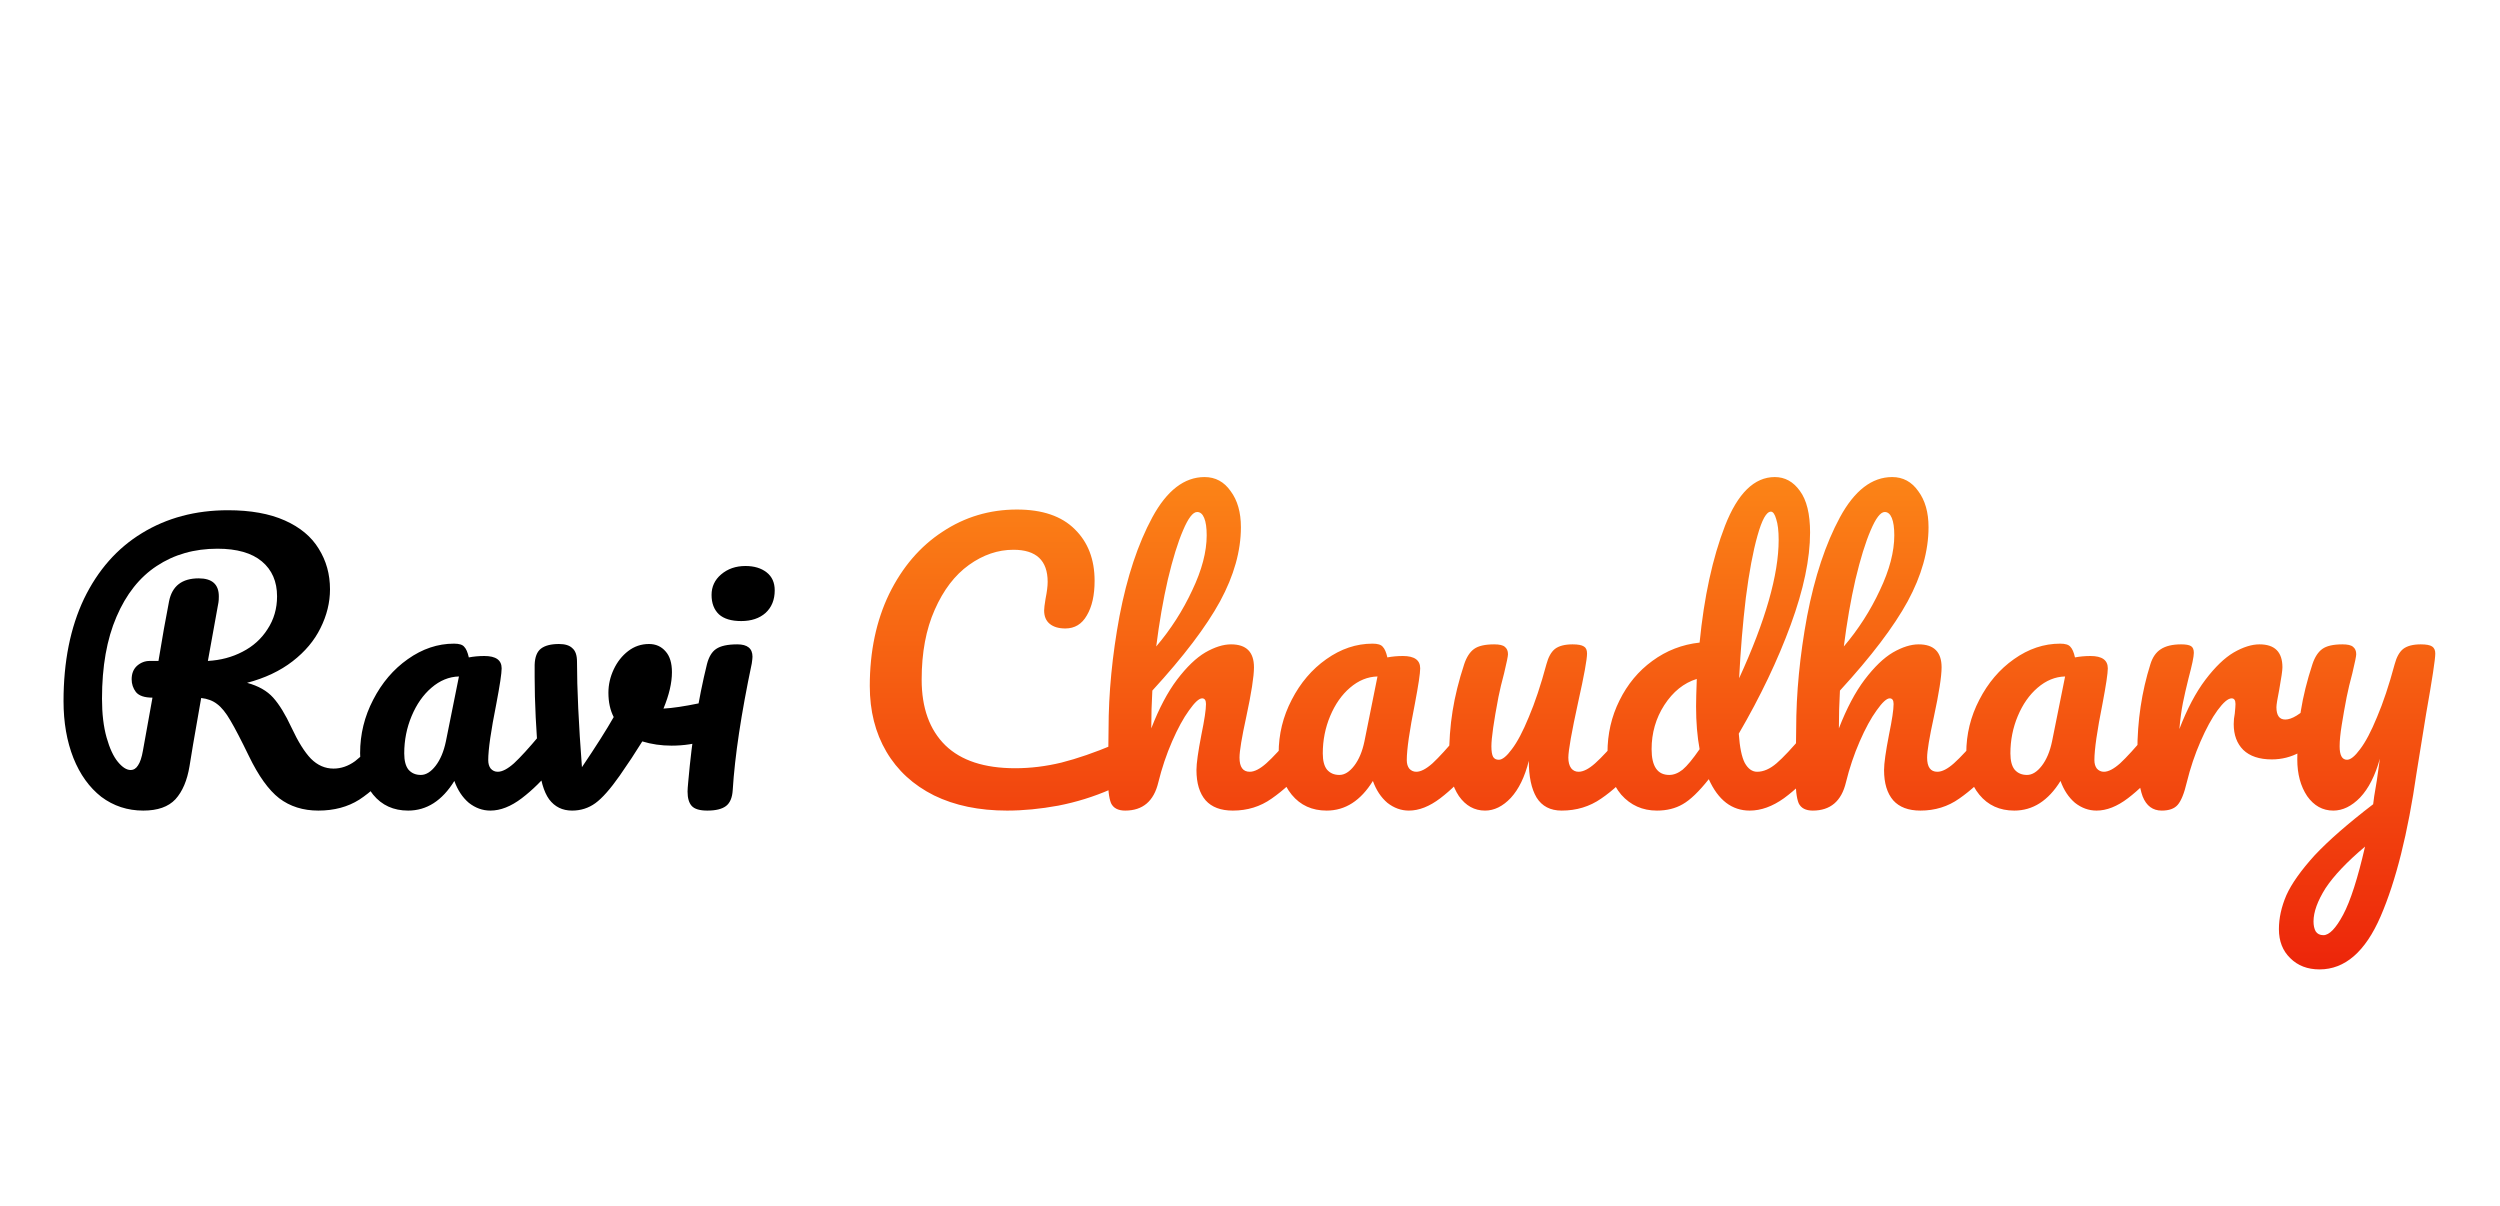 <svg width="170" height="82" viewBox="0 0 170 82" fill="none" xmlns="http://www.w3.org/2000/svg">
<g filter="url(#filter0_d_8_912)">
<path d="M26.544 45.648C26.752 45.648 26.912 45.744 27.024 45.936C27.152 46.128 27.216 46.392 27.216 46.728C27.216 47.352 27.064 47.848 26.76 48.216C25.992 49.144 25.216 49.864 24.432 50.376C23.648 50.872 22.72 51.12 21.648 51.12C20.608 51.12 19.72 50.84 18.984 50.28C18.264 49.72 17.576 48.76 16.92 47.4C16.392 46.312 15.976 45.512 15.672 45C15.368 44.472 15.064 44.096 14.76 43.872C14.472 43.648 14.112 43.512 13.68 43.464C13.616 43.8 13.432 44.856 13.128 46.632C13 47.432 12.92 47.92 12.888 48.096C12.728 49.072 12.408 49.824 11.928 50.352C11.448 50.864 10.72 51.12 9.744 51.12C8.672 51.12 7.72 50.808 6.888 50.184C6.072 49.544 5.44 48.664 4.992 47.544C4.544 46.408 4.32 45.12 4.32 43.68C4.32 40.992 4.784 38.672 5.712 36.72C6.656 34.768 7.968 33.28 9.648 32.256C11.344 31.216 13.296 30.696 15.504 30.696C17.04 30.696 18.328 30.928 19.368 31.392C20.408 31.856 21.176 32.496 21.672 33.312C22.184 34.128 22.44 35.048 22.44 36.072C22.44 36.968 22.224 37.848 21.792 38.712C21.376 39.56 20.744 40.312 19.896 40.968C19.048 41.624 18.016 42.112 16.8 42.432C17.568 42.64 18.16 42.976 18.576 43.44C18.992 43.904 19.408 44.584 19.824 45.48C20.272 46.44 20.712 47.144 21.144 47.592C21.592 48.04 22.104 48.264 22.68 48.264C23.192 48.264 23.68 48.096 24.144 47.76C24.608 47.408 25.192 46.816 25.896 45.984C26.088 45.76 26.304 45.648 26.544 45.648ZM10.368 43.44C9.824 43.44 9.448 43.312 9.24 43.056C9.048 42.8 8.952 42.512 8.952 42.192C8.952 41.808 9.072 41.504 9.312 41.28C9.568 41.056 9.856 40.944 10.176 40.944H10.776C11.032 39.376 11.272 38.024 11.496 36.888C11.704 35.848 12.376 35.328 13.512 35.328C14.424 35.328 14.88 35.736 14.88 36.552C14.88 36.728 14.872 36.864 14.856 36.96L14.136 40.944C15 40.896 15.784 40.688 16.488 40.32C17.208 39.952 17.776 39.44 18.192 38.784C18.624 38.128 18.84 37.384 18.84 36.552C18.84 35.544 18.496 34.752 17.808 34.176C17.12 33.6 16.112 33.312 14.784 33.312C13.216 33.312 11.84 33.704 10.656 34.488C9.488 35.256 8.576 36.408 7.92 37.944C7.264 39.464 6.936 41.32 6.936 43.512C6.936 44.536 7.04 45.416 7.248 46.152C7.456 46.888 7.712 47.44 8.016 47.808C8.32 48.176 8.608 48.36 8.88 48.36C9.088 48.36 9.256 48.256 9.384 48.048C9.528 47.84 9.64 47.504 9.72 47.04L10.368 43.44ZM27.752 51.12C26.76 51.12 25.968 50.76 25.376 50.04C24.784 49.32 24.488 48.376 24.488 47.208C24.488 45.928 24.784 44.72 25.376 43.584C25.968 42.432 26.752 41.512 27.728 40.824C28.72 40.12 29.768 39.768 30.872 39.768C31.224 39.768 31.456 39.84 31.568 39.984C31.696 40.112 31.8 40.352 31.88 40.704C32.216 40.64 32.568 40.608 32.936 40.608C33.72 40.608 34.112 40.888 34.112 41.448C34.112 41.784 33.992 42.584 33.752 43.848C33.384 45.688 33.2 46.968 33.2 47.688C33.2 47.928 33.256 48.12 33.368 48.264C33.496 48.408 33.656 48.48 33.848 48.48C34.152 48.48 34.52 48.288 34.952 47.904C35.384 47.504 35.968 46.864 36.704 45.984C36.896 45.76 37.112 45.648 37.352 45.648C37.56 45.648 37.72 45.744 37.832 45.936C37.96 46.128 38.024 46.392 38.024 46.728C38.024 47.368 37.872 47.864 37.568 48.216C36.912 49.032 36.216 49.72 35.48 50.28C34.744 50.84 34.032 51.12 33.344 51.12C32.816 51.12 32.328 50.944 31.88 50.592C31.448 50.224 31.12 49.728 30.896 49.104C30.064 50.448 29.016 51.12 27.752 51.12ZM28.616 48.696C28.968 48.696 29.304 48.488 29.624 48.072C29.944 47.656 30.176 47.104 30.32 46.416L31.208 42C30.536 42.016 29.912 42.272 29.336 42.768C28.776 43.248 28.328 43.888 27.992 44.688C27.656 45.488 27.488 46.336 27.488 47.232C27.488 47.728 27.584 48.096 27.776 48.336C27.984 48.576 28.264 48.696 28.616 48.696ZM48.188 43.704C48.236 43.688 48.316 43.68 48.428 43.68C48.668 43.68 48.852 43.76 48.98 43.92C49.108 44.08 49.172 44.296 49.172 44.568C49.172 45.064 49.076 45.456 48.884 45.744C48.692 46.016 48.404 46.216 48.02 46.344C47.284 46.584 46.5 46.704 45.668 46.704C44.964 46.704 44.3 46.608 43.676 46.416C43.212 47.168 42.7 47.944 42.14 48.744C41.5 49.656 40.948 50.28 40.484 50.616C40.02 50.952 39.492 51.12 38.9 51.12C38.244 51.12 37.724 50.864 37.34 50.352C36.972 49.84 36.74 49.032 36.644 47.928C36.452 45.688 36.356 43.728 36.356 42.048V41.208C36.372 40.68 36.516 40.312 36.788 40.104C37.06 39.896 37.468 39.792 38.012 39.792C38.428 39.792 38.732 39.888 38.924 40.08C39.132 40.256 39.236 40.56 39.236 40.992C39.236 42.832 39.348 45.224 39.572 48.168C40.532 46.744 41.252 45.608 41.732 44.76C41.492 44.296 41.372 43.744 41.372 43.104C41.372 42.56 41.492 42.032 41.732 41.52C41.972 41.008 42.3 40.592 42.716 40.272C43.132 39.952 43.604 39.792 44.132 39.792C44.596 39.792 44.972 39.96 45.26 40.296C45.548 40.616 45.692 41.088 45.692 41.712C45.692 42.432 45.5 43.256 45.116 44.184C45.724 44.152 46.532 44.032 47.54 43.824L48.188 43.704ZM50.401 38.232C49.73 38.232 49.225 38.08 48.889 37.776C48.553 37.456 48.386 37.016 48.386 36.456C48.386 35.896 48.602 35.432 49.033 35.064C49.481 34.68 50.033 34.488 50.69 34.488C51.282 34.488 51.761 34.632 52.13 34.92C52.498 35.208 52.681 35.616 52.681 36.144C52.681 36.784 52.474 37.296 52.057 37.68C51.642 38.048 51.09 38.232 50.401 38.232ZM48.097 51.12C47.586 51.12 47.233 51.016 47.041 50.808C46.849 50.6 46.754 50.272 46.754 49.824C46.754 49.696 46.77 49.472 46.801 49.152C47.057 46.224 47.481 43.56 48.074 41.16C48.202 40.664 48.41 40.32 48.697 40.128C49.002 39.92 49.481 39.816 50.138 39.816C50.825 39.816 51.169 40.096 51.169 40.656C51.169 40.736 51.154 40.888 51.121 41.112C50.401 44.536 49.969 47.408 49.825 49.728C49.794 50.24 49.642 50.6 49.37 50.808C49.097 51.016 48.673 51.12 48.097 51.12Z" fill="black"/>
<path d="M68.481 51.12C66.577 51.12 64.921 50.776 63.513 50.088C62.105 49.384 61.025 48.392 60.273 47.112C59.521 45.832 59.145 44.344 59.145 42.648C59.145 40.296 59.585 38.208 60.465 36.384C61.361 34.56 62.569 33.152 64.089 32.16C65.609 31.152 67.297 30.648 69.153 30.648C70.881 30.648 72.193 31.096 73.089 31.992C73.985 32.872 74.433 34.04 74.433 35.496C74.433 36.472 74.257 37.256 73.905 37.848C73.569 38.44 73.081 38.736 72.441 38.736C71.993 38.736 71.641 38.632 71.385 38.424C71.129 38.216 71.001 37.912 71.001 37.512C71.001 37.368 71.033 37.104 71.097 36.72C71.193 36.24 71.241 35.856 71.241 35.568C71.241 34.112 70.465 33.384 68.913 33.384C67.857 33.384 66.849 33.728 65.889 34.416C64.929 35.104 64.153 36.12 63.561 37.464C62.969 38.792 62.673 40.376 62.673 42.216C62.673 44.136 63.209 45.624 64.281 46.68C65.353 47.72 66.937 48.24 69.033 48.24C70.073 48.24 71.121 48.112 72.177 47.856C73.249 47.584 74.433 47.176 75.729 46.632C75.969 46.536 76.169 46.488 76.329 46.488C76.585 46.488 76.777 46.584 76.905 46.776C77.033 46.968 77.097 47.216 77.097 47.52C77.097 48.496 76.569 49.216 75.513 49.68C74.377 50.176 73.193 50.544 71.961 50.784C70.745 51.008 69.585 51.12 68.481 51.12ZM88.534 45.648C88.743 45.648 88.903 45.744 89.014 45.936C89.142 46.128 89.207 46.392 89.207 46.728C89.207 47.368 89.055 47.864 88.751 48.216C88.014 49.064 87.254 49.76 86.471 50.304C85.703 50.848 84.823 51.12 83.831 51.12C83.014 51.12 82.398 50.888 81.983 50.424C81.567 49.944 81.359 49.256 81.359 48.36C81.359 47.912 81.471 47.112 81.695 45.96C81.903 44.952 82.007 44.256 82.007 43.872C82.007 43.616 81.918 43.488 81.743 43.488C81.534 43.488 81.239 43.76 80.855 44.304C80.471 44.832 80.087 45.536 79.703 46.416C79.319 47.296 79.007 48.224 78.766 49.2C78.463 50.48 77.71 51.12 76.51 51.12C76.031 51.12 75.71 50.952 75.55 50.616C75.406 50.264 75.335 49.64 75.335 48.744C75.335 48.232 75.343 47.824 75.359 47.52L75.382 45.6C75.382 43.136 75.63 40.568 76.126 37.896C76.638 35.224 77.382 32.984 78.359 31.176C79.35 29.352 80.534 28.44 81.91 28.44C82.647 28.44 83.239 28.76 83.686 29.4C84.15 30.024 84.382 30.84 84.382 31.848C84.382 33.464 83.91 35.144 82.966 36.888C82.022 38.616 80.487 40.64 78.359 42.96C78.311 43.792 78.287 44.648 78.287 45.528C78.814 44.168 79.398 43.064 80.038 42.216C80.695 41.352 81.335 40.736 81.959 40.368C82.599 40 83.183 39.816 83.71 39.816C84.751 39.816 85.27 40.336 85.27 41.376C85.27 42 85.094 43.128 84.743 44.76C84.439 46.152 84.287 47.072 84.287 47.52C84.287 48.16 84.519 48.48 84.983 48.48C85.302 48.48 85.678 48.288 86.111 47.904C86.558 47.504 87.15 46.864 87.886 45.984C88.079 45.76 88.294 45.648 88.534 45.648ZM81.406 30.816C81.118 30.816 80.799 31.232 80.447 32.064C80.094 32.88 79.751 33.992 79.415 35.4C79.094 36.792 78.831 38.312 78.623 39.96C79.615 38.792 80.43 37.52 81.07 36.144C81.727 34.768 82.055 33.52 82.055 32.4C82.055 31.888 81.999 31.496 81.886 31.224C81.775 30.952 81.615 30.816 81.406 30.816ZM90.213 51.12C89.221 51.12 88.429 50.76 87.837 50.04C87.245 49.32 86.949 48.376 86.949 47.208C86.949 45.928 87.245 44.72 87.837 43.584C88.429 42.432 89.213 41.512 90.189 40.824C91.181 40.12 92.229 39.768 93.333 39.768C93.685 39.768 93.917 39.84 94.029 39.984C94.157 40.112 94.261 40.352 94.341 40.704C94.677 40.64 95.029 40.608 95.397 40.608C96.181 40.608 96.573 40.888 96.573 41.448C96.573 41.784 96.453 42.584 96.213 43.848C95.845 45.688 95.661 46.968 95.661 47.688C95.661 47.928 95.717 48.12 95.829 48.264C95.957 48.408 96.117 48.48 96.309 48.48C96.613 48.48 96.981 48.288 97.413 47.904C97.845 47.504 98.429 46.864 99.165 45.984C99.357 45.76 99.573 45.648 99.813 45.648C100.021 45.648 100.181 45.744 100.293 45.936C100.421 46.128 100.485 46.392 100.485 46.728C100.485 47.368 100.333 47.864 100.029 48.216C99.373 49.032 98.677 49.72 97.941 50.28C97.205 50.84 96.493 51.12 95.805 51.12C95.277 51.12 94.789 50.944 94.341 50.592C93.909 50.224 93.581 49.728 93.357 49.104C92.525 50.448 91.477 51.12 90.213 51.12ZM91.077 48.696C91.429 48.696 91.765 48.488 92.085 48.072C92.405 47.656 92.637 47.104 92.781 46.416L93.669 42C92.997 42.016 92.373 42.272 91.797 42.768C91.237 43.248 90.789 43.888 90.453 44.688C90.117 45.488 89.949 46.336 89.949 47.232C89.949 47.728 90.045 48.096 90.237 48.336C90.445 48.576 90.725 48.696 91.077 48.696ZM100.983 51.12C100.263 51.12 99.671 50.792 99.207 50.136C98.759 49.464 98.535 48.632 98.535 47.64C98.535 46.44 98.615 45.344 98.775 44.352C98.935 43.344 99.199 42.28 99.567 41.16C99.727 40.68 99.951 40.336 100.239 40.128C100.527 39.92 100.983 39.816 101.607 39.816C101.959 39.816 102.199 39.872 102.327 39.984C102.471 40.096 102.543 40.264 102.543 40.488C102.543 40.616 102.455 41.048 102.279 41.784C102.119 42.376 101.991 42.912 101.895 43.392C101.575 45.072 101.415 46.192 101.415 46.752C101.415 47.088 101.455 47.328 101.535 47.472C101.615 47.6 101.743 47.664 101.919 47.664C102.159 47.664 102.455 47.424 102.807 46.944C103.175 46.464 103.559 45.736 103.959 44.76C104.375 43.784 104.775 42.584 105.159 41.16C105.287 40.68 105.479 40.336 105.735 40.128C106.007 39.92 106.407 39.816 106.935 39.816C107.303 39.816 107.559 39.864 107.703 39.96C107.847 40.04 107.919 40.2 107.919 40.44C107.919 40.84 107.719 41.936 107.319 43.728C106.871 45.776 106.647 47.04 106.647 47.52C106.647 47.824 106.711 48.064 106.839 48.24C106.967 48.4 107.135 48.48 107.343 48.48C107.663 48.48 108.039 48.288 108.471 47.904C108.919 47.504 109.511 46.864 110.247 45.984C110.439 45.76 110.655 45.648 110.895 45.648C111.103 45.648 111.263 45.744 111.375 45.936C111.503 46.128 111.567 46.392 111.567 46.728C111.567 47.368 111.415 47.864 111.111 48.216C110.423 49.064 109.679 49.76 108.879 50.304C108.095 50.848 107.199 51.12 106.191 51.12C105.423 51.12 104.855 50.824 104.487 50.232C104.135 49.64 103.959 48.808 103.959 47.736C103.687 48.824 103.279 49.664 102.735 50.256C102.191 50.832 101.607 51.12 100.983 51.12ZM123.253 45.648C123.461 45.648 123.621 45.744 123.733 45.936C123.861 46.128 123.925 46.392 123.925 46.728C123.925 47.368 123.773 47.864 123.469 48.216C122.813 49.016 122.093 49.704 121.309 50.28C120.525 50.84 119.749 51.12 118.981 51.12C117.765 51.12 116.837 50.408 116.197 48.984C115.525 49.832 114.933 50.4 114.421 50.688C113.925 50.976 113.341 51.12 112.669 51.12C111.693 51.12 110.885 50.76 110.245 50.04C109.621 49.304 109.309 48.352 109.309 47.184C109.309 45.904 109.581 44.72 110.125 43.632C110.669 42.528 111.413 41.632 112.357 40.944C113.317 40.24 114.389 39.824 115.573 39.696C115.877 36.592 116.453 33.944 117.301 31.752C118.165 29.544 119.293 28.44 120.685 28.44C121.373 28.44 121.941 28.752 122.389 29.376C122.853 30 123.085 30.944 123.085 32.208C123.085 34 122.645 36.096 121.765 38.496C120.885 40.896 119.709 43.36 118.237 45.888C118.301 46.816 118.437 47.48 118.645 47.88C118.869 48.28 119.149 48.48 119.485 48.48C119.917 48.48 120.357 48.288 120.805 47.904C121.253 47.52 121.853 46.88 122.605 45.984C122.797 45.76 123.013 45.648 123.253 45.648ZM120.421 30.792C120.117 30.792 119.813 31.336 119.509 32.424C119.205 33.496 118.941 34.904 118.717 36.648C118.509 38.392 118.357 40.216 118.261 42.12C120.053 38.216 120.949 35.08 120.949 32.712C120.949 32.104 120.893 31.632 120.781 31.296C120.685 30.96 120.565 30.792 120.421 30.792ZM113.509 48.696C113.813 48.696 114.117 48.576 114.421 48.336C114.725 48.08 115.109 47.616 115.573 46.944C115.413 46.08 115.333 45.112 115.333 44.04C115.333 43.656 115.349 43.032 115.381 42.168C114.501 42.44 113.765 43.032 113.173 43.944C112.597 44.84 112.309 45.84 112.309 46.944C112.309 48.112 112.709 48.696 113.509 48.696ZM135.292 45.648C135.5 45.648 135.66 45.744 135.772 45.936C135.9 46.128 135.964 46.392 135.964 46.728C135.964 47.368 135.812 47.864 135.508 48.216C134.772 49.064 134.012 49.76 133.228 50.304C132.46 50.848 131.58 51.12 130.588 51.12C129.772 51.12 129.156 50.888 128.74 50.424C128.324 49.944 128.116 49.256 128.116 48.36C128.116 47.912 128.228 47.112 128.452 45.96C128.66 44.952 128.764 44.256 128.764 43.872C128.764 43.616 128.676 43.488 128.5 43.488C128.292 43.488 127.996 43.76 127.612 44.304C127.228 44.832 126.844 45.536 126.46 46.416C126.076 47.296 125.764 48.224 125.524 49.2C125.22 50.48 124.468 51.12 123.268 51.12C122.788 51.12 122.468 50.952 122.308 50.616C122.164 50.264 122.092 49.64 122.092 48.744C122.092 48.232 122.1 47.824 122.116 47.52L122.14 45.6C122.14 43.136 122.388 40.568 122.884 37.896C123.396 35.224 124.14 32.984 125.116 31.176C126.108 29.352 127.292 28.44 128.668 28.44C129.404 28.44 129.996 28.76 130.444 29.4C130.908 30.024 131.14 30.84 131.14 31.848C131.14 33.464 130.668 35.144 129.724 36.888C128.78 38.616 127.244 40.64 125.116 42.96C125.068 43.792 125.044 44.648 125.044 45.528C125.572 44.168 126.156 43.064 126.796 42.216C127.452 41.352 128.092 40.736 128.716 40.368C129.356 40 129.94 39.816 130.468 39.816C131.508 39.816 132.028 40.336 132.028 41.376C132.028 42 131.852 43.128 131.5 44.76C131.196 46.152 131.044 47.072 131.044 47.52C131.044 48.16 131.276 48.48 131.74 48.48C132.06 48.48 132.436 48.288 132.868 47.904C133.316 47.504 133.908 46.864 134.644 45.984C134.836 45.76 135.052 45.648 135.292 45.648ZM128.164 30.816C127.876 30.816 127.556 31.232 127.204 32.064C126.852 32.88 126.508 33.992 126.172 35.4C125.852 36.792 125.588 38.312 125.38 39.96C126.372 38.792 127.188 37.52 127.828 36.144C128.484 34.768 128.812 33.52 128.812 32.4C128.812 31.888 128.756 31.496 128.644 31.224C128.532 30.952 128.372 30.816 128.164 30.816ZM136.971 51.12C135.979 51.12 135.187 50.76 134.595 50.04C134.003 49.32 133.707 48.376 133.707 47.208C133.707 45.928 134.003 44.72 134.595 43.584C135.187 42.432 135.971 41.512 136.947 40.824C137.939 40.12 138.987 39.768 140.091 39.768C140.443 39.768 140.675 39.84 140.787 39.984C140.915 40.112 141.019 40.352 141.099 40.704C141.435 40.64 141.787 40.608 142.155 40.608C142.939 40.608 143.331 40.888 143.331 41.448C143.331 41.784 143.211 42.584 142.971 43.848C142.603 45.688 142.419 46.968 142.419 47.688C142.419 47.928 142.475 48.12 142.587 48.264C142.715 48.408 142.875 48.48 143.067 48.48C143.371 48.48 143.739 48.288 144.171 47.904C144.603 47.504 145.187 46.864 145.923 45.984C146.115 45.76 146.331 45.648 146.571 45.648C146.779 45.648 146.939 45.744 147.051 45.936C147.179 46.128 147.243 46.392 147.243 46.728C147.243 47.368 147.091 47.864 146.787 48.216C146.131 49.032 145.435 49.72 144.699 50.28C143.963 50.84 143.251 51.12 142.563 51.12C142.035 51.12 141.547 50.944 141.099 50.592C140.667 50.224 140.339 49.728 140.115 49.104C139.283 50.448 138.235 51.12 136.971 51.12ZM137.835 48.696C138.187 48.696 138.523 48.488 138.843 48.072C139.163 47.656 139.395 47.104 139.539 46.416L140.427 42C139.755 42.016 139.131 42.272 138.555 42.768C137.995 43.248 137.547 43.888 137.211 44.688C136.875 45.488 136.707 46.336 136.707 47.232C136.707 47.728 136.803 48.096 136.995 48.336C137.203 48.576 137.483 48.696 137.835 48.696ZM146.997 51.12C146.389 51.12 145.957 50.8 145.701 50.16C145.461 49.52 145.341 48.496 145.341 47.088C145.341 45.008 145.637 43.032 146.229 41.16C146.373 40.696 146.605 40.36 146.925 40.152C147.261 39.928 147.725 39.816 148.317 39.816C148.637 39.816 148.861 39.856 148.989 39.936C149.117 40.016 149.181 40.168 149.181 40.392C149.181 40.648 149.061 41.224 148.821 42.12C148.661 42.76 148.533 43.32 148.437 43.8C148.341 44.28 148.261 44.872 148.197 45.576C148.725 44.2 149.317 43.08 149.973 42.216C150.629 41.352 151.269 40.736 151.893 40.368C152.533 40 153.117 39.816 153.645 39.816C154.685 39.816 155.205 40.336 155.205 41.376C155.205 41.584 155.133 42.088 154.989 42.888C154.861 43.528 154.797 43.928 154.797 44.088C154.797 44.648 154.997 44.928 155.397 44.928C155.845 44.928 156.421 44.576 157.125 43.872C157.333 43.664 157.549 43.56 157.773 43.56C157.981 43.56 158.141 43.656 158.253 43.848C158.381 44.024 158.445 44.264 158.445 44.568C158.445 45.16 158.285 45.624 157.965 45.96C157.517 46.424 156.989 46.824 156.381 47.16C155.789 47.48 155.157 47.64 154.485 47.64C153.637 47.64 152.989 47.424 152.541 46.992C152.109 46.56 151.893 45.976 151.893 45.24C151.893 45 151.917 44.76 151.965 44.52C151.997 44.2 152.013 43.984 152.013 43.872C152.013 43.616 151.925 43.488 151.749 43.488C151.509 43.488 151.189 43.76 150.789 44.304C150.405 44.832 150.021 45.536 149.637 46.416C149.253 47.296 148.941 48.224 148.701 49.2C148.525 49.952 148.317 50.464 148.077 50.736C147.853 50.992 147.493 51.12 146.997 51.12ZM164.615 39.816C164.983 39.816 165.239 39.864 165.383 39.96C165.527 40.056 165.599 40.216 165.599 40.44C165.599 40.824 165.391 42.192 164.975 44.544C164.607 46.8 164.391 48.136 164.327 48.552C163.735 52.664 162.919 55.92 161.879 58.32C160.839 60.72 159.455 61.92 157.727 61.92C156.911 61.92 156.247 61.664 155.735 61.152C155.223 60.656 154.966 60 154.966 59.184C154.966 58.432 155.135 57.664 155.471 56.88C155.823 56.096 156.463 55.192 157.391 54.168C158.335 53.16 159.663 52 161.375 50.688L161.447 50.136C161.559 49.544 161.687 48.696 161.831 47.592C161.511 48.744 161.063 49.624 160.487 50.232C159.911 50.824 159.303 51.12 158.663 51.12C157.943 51.12 157.351 50.792 156.887 50.136C156.439 49.464 156.215 48.632 156.215 47.64C156.215 46.44 156.295 45.344 156.455 44.352C156.615 43.344 156.879 42.28 157.247 41.16C157.407 40.68 157.631 40.336 157.919 40.128C158.207 39.92 158.663 39.816 159.287 39.816C159.639 39.816 159.879 39.872 160.007 39.984C160.151 40.096 160.223 40.264 160.223 40.488C160.223 40.616 160.135 41.048 159.959 41.784C159.799 42.376 159.671 42.912 159.575 43.392C159.447 44.048 159.335 44.68 159.239 45.288C159.143 45.88 159.095 46.368 159.095 46.752C159.095 47.36 159.263 47.664 159.599 47.664C159.839 47.664 160.135 47.424 160.487 46.944C160.855 46.464 161.239 45.736 161.639 44.76C162.055 43.784 162.455 42.584 162.839 41.16C162.967 40.68 163.159 40.336 163.415 40.128C163.687 39.92 164.087 39.816 164.615 39.816ZM157.991 59.592C158.391 59.592 158.839 59.128 159.335 58.2C159.831 57.272 160.327 55.728 160.823 53.568C159.591 54.608 158.695 55.552 158.135 56.4C157.591 57.264 157.319 58.016 157.319 58.656C157.319 58.928 157.367 59.152 157.463 59.328C157.575 59.504 157.751 59.592 157.991 59.592Z" fill="url(#paint0_linear_8_912)"/>
</g>
<defs>
<filter id="filter0_d_8_912" x="-1" y="0" width="171" height="90" filterUnits="userSpaceOnUse" color-interpolation-filters="sRGB">
<feFlood flood-opacity="0" result="BackgroundImageFix"/>
<feColorMatrix in="SourceAlpha" type="matrix" values="0 0 0 0 0 0 0 0 0 0 0 0 0 0 0 0 0 0 127 0" result="hardAlpha"/>
<feOffset dy="4"/>
<feGaussianBlur stdDeviation="2"/>
<feComposite in2="hardAlpha" operator="out"/>
<feColorMatrix type="matrix" values="0 0 0 0 0 0 0 0 0 0 0 0 0 0 0 0 0 0 0.25 0"/>
<feBlend mode="normal" in2="BackgroundImageFix" result="effect1_dropShadow_8_912"/>
<feBlend mode="normal" in="SourceGraphic" in2="effect1_dropShadow_8_912" result="shape"/>
</filter>
<linearGradient id="paint0_linear_8_912" x1="84.5" y1="20" x2="84.5" y2="62" gradientUnits="userSpaceOnUse">
<stop stop-color="#FF9C1A"/>
<stop offset="1" stop-color="#ED250A"/>
</linearGradient>
</defs>
</svg>
